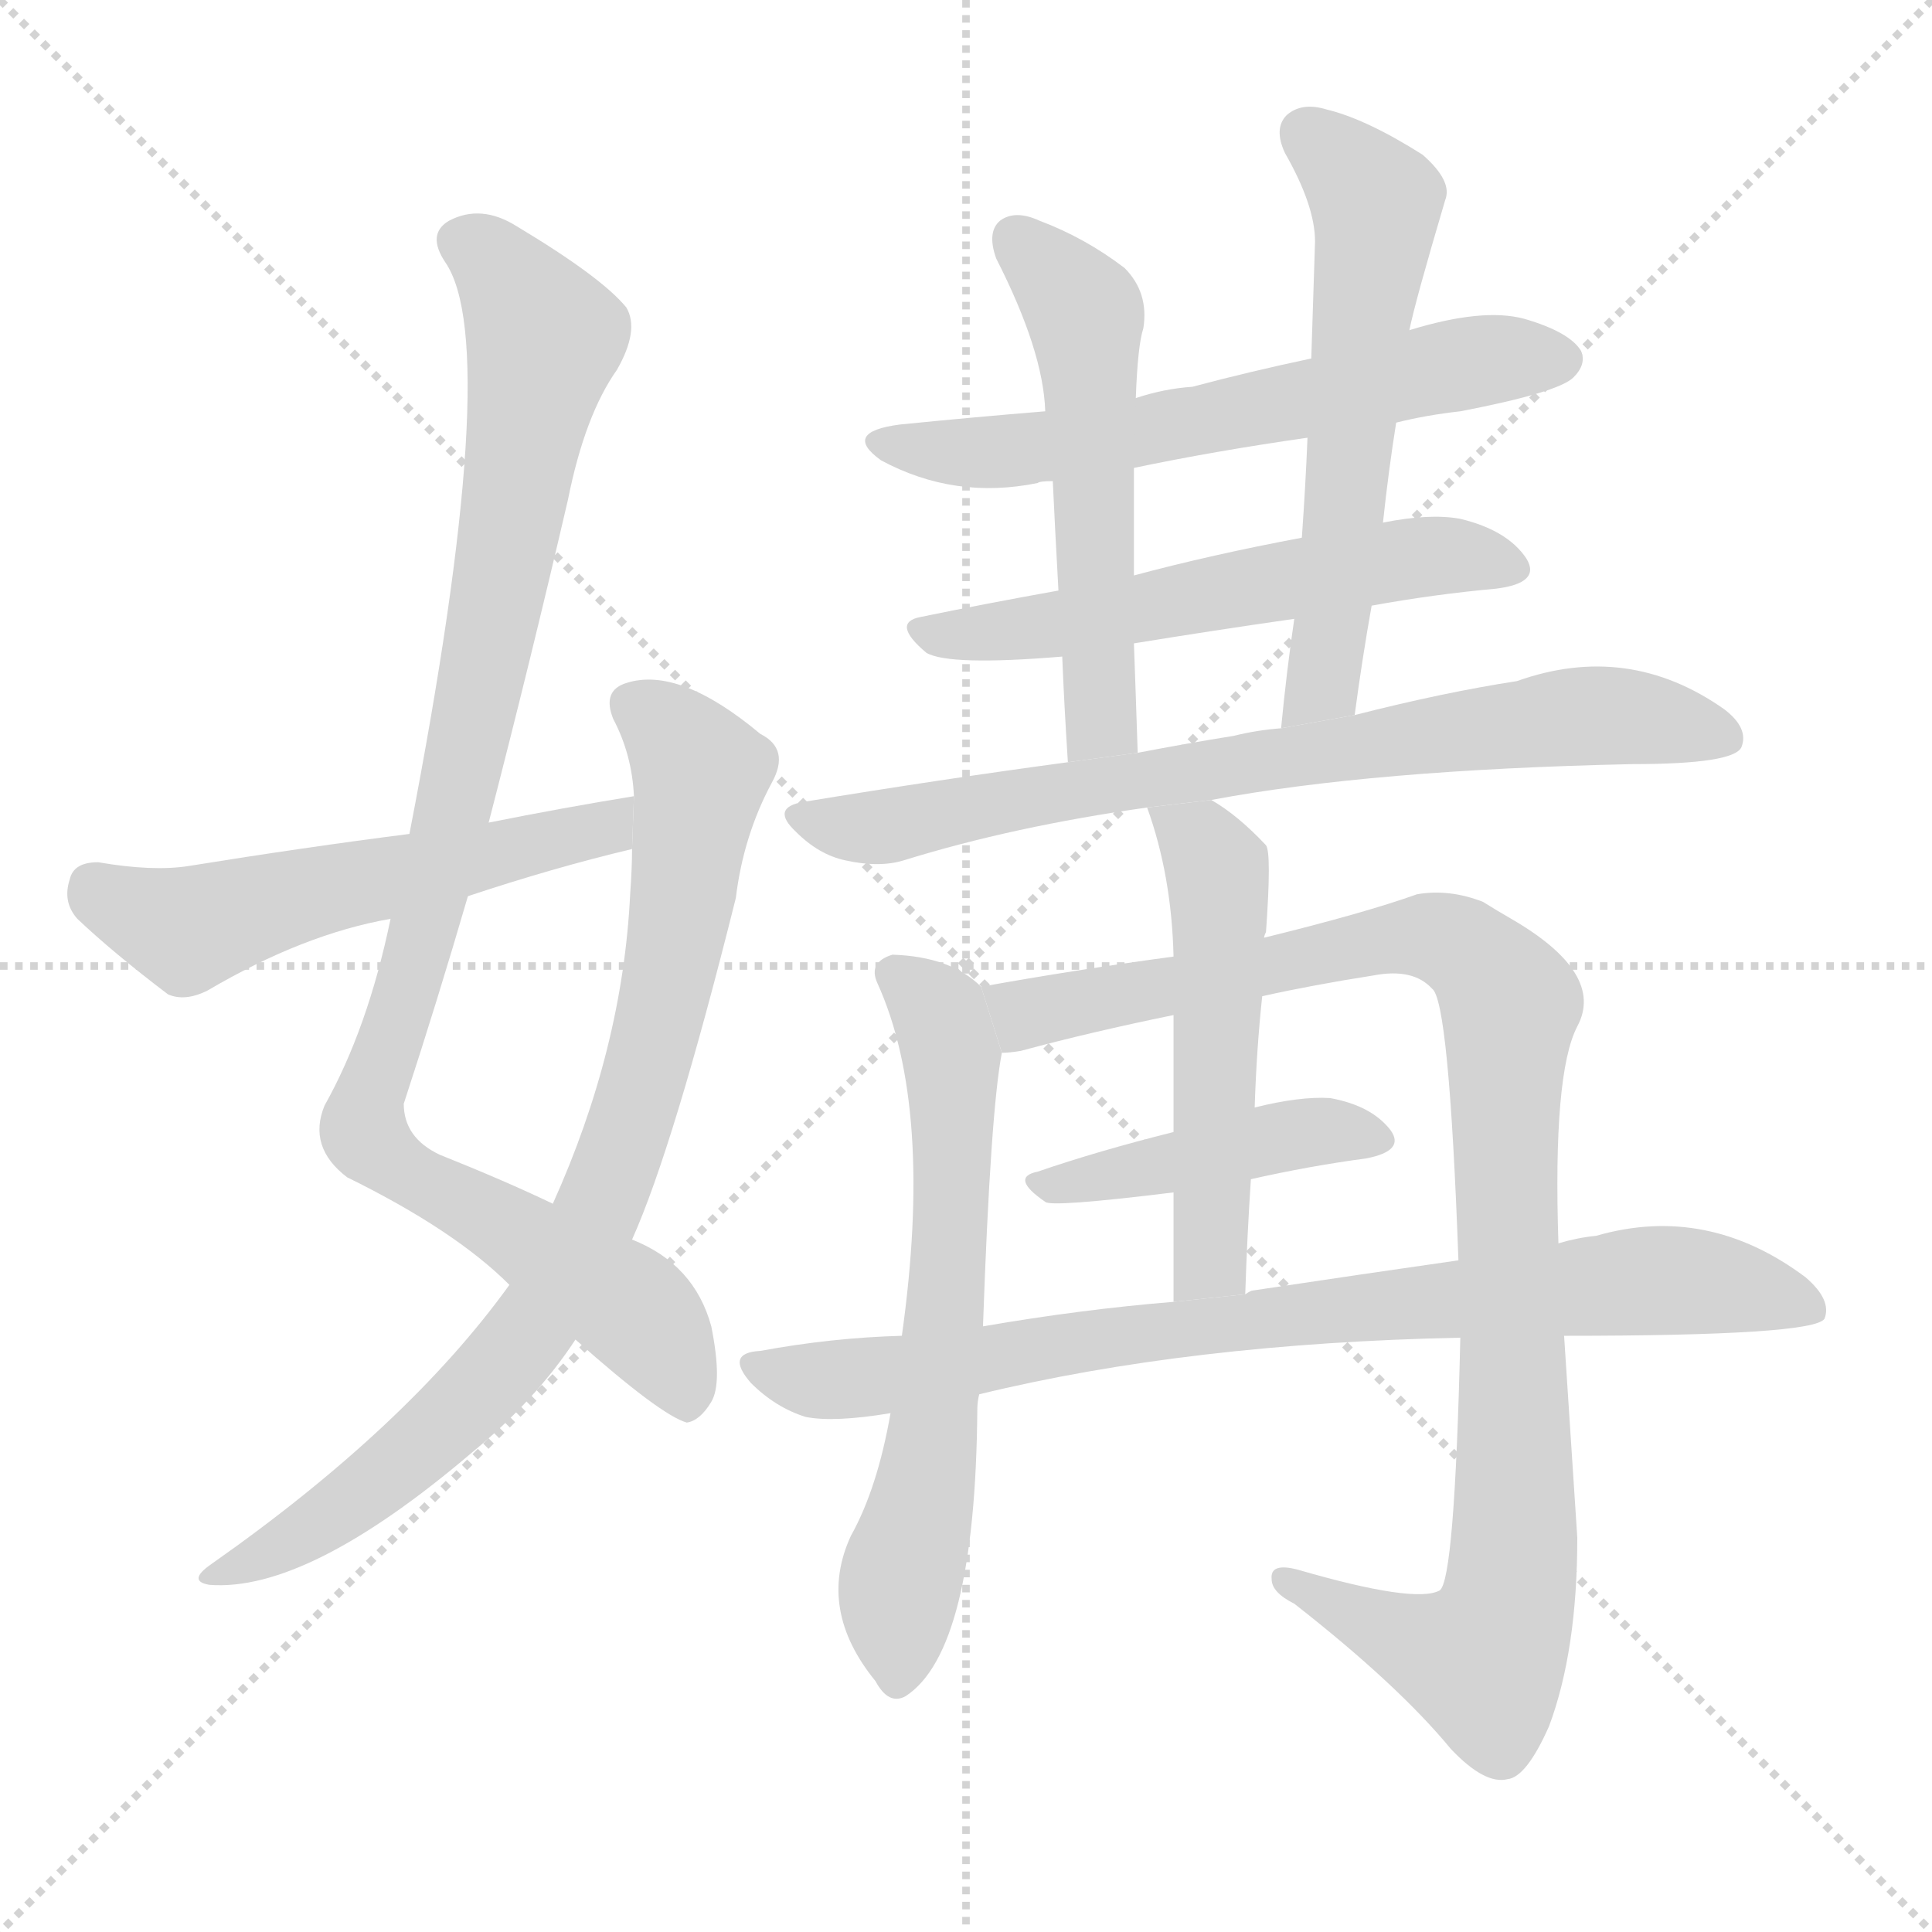 <svg version="1.1" viewBox="0 0 1024 1024" xmlns="http://www.w3.org/2000/svg">
  <g stroke="lightgray" stroke-dasharray="1,1" stroke-width="1" transform="scale(4, 4)">
    <line x1="0" y1="0" x2="256" y2="256"></line>
    <line x1="256" y1="0" x2="0" y2="256"></line>
    <line x1="128" y1="0" x2="128" y2="256"></line>
    <line x1="0" y1="128" x2="256" y2="128"></line>
  </g>
  <g transform="scale(1, -1) translate(0, -900)">
    <style type="text/css">
      
        @keyframes keyframes0 {
          from {
            stroke: blue;
            stroke-dashoffset: 986;
            stroke-width: 128;
          }
          76% {
            animation-timing-function: step-end;
            stroke: blue;
            stroke-dashoffset: 0;
            stroke-width: 128;
          }
          to {
            stroke: black;
            stroke-width: 1024;
          }
        }
        #make-me-a-hanzi-animation-0 {
          animation: keyframes0 1.052s both;
          animation-delay: 0s;
          animation-timing-function: linear;
        }
      
        @keyframes keyframes1 {
          from {
            stroke: blue;
            stroke-dashoffset: 831;
            stroke-width: 128;
          }
          73% {
            animation-timing-function: step-end;
            stroke: blue;
            stroke-dashoffset: 0;
            stroke-width: 128;
          }
          to {
            stroke: black;
            stroke-width: 1024;
          }
        }
        #make-me-a-hanzi-animation-1 {
          animation: keyframes1 0.926s both;
          animation-delay: 1.052s;
          animation-timing-function: linear;
        }
      
        @keyframes keyframes2 {
          from {
            stroke: blue;
            stroke-dashoffset: 551;
            stroke-width: 128;
          }
          64% {
            animation-timing-function: step-end;
            stroke: blue;
            stroke-dashoffset: 0;
            stroke-width: 128;
          }
          to {
            stroke: black;
            stroke-width: 1024;
          }
        }
        #make-me-a-hanzi-animation-2 {
          animation: keyframes2 0.698s both;
          animation-delay: 1.979s;
          animation-timing-function: linear;
        }
      
        @keyframes keyframes3 {
          from {
            stroke: blue;
            stroke-dashoffset: 619;
            stroke-width: 128;
          }
          67% {
            animation-timing-function: step-end;
            stroke: blue;
            stroke-dashoffset: 0;
            stroke-width: 128;
          }
          to {
            stroke: black;
            stroke-width: 1024;
          }
        }
        #make-me-a-hanzi-animation-3 {
          animation: keyframes3 0.754s both;
          animation-delay: 2.677s;
          animation-timing-function: linear;
        }
      
        @keyframes keyframes4 {
          from {
            stroke: blue;
            stroke-dashoffset: 568;
            stroke-width: 128;
          }
          65% {
            animation-timing-function: step-end;
            stroke: blue;
            stroke-dashoffset: 0;
            stroke-width: 128;
          }
          to {
            stroke: black;
            stroke-width: 1024;
          }
        }
        #make-me-a-hanzi-animation-4 {
          animation: keyframes4 0.712s both;
          animation-delay: 3.431s;
          animation-timing-function: linear;
        }
      
        @keyframes keyframes5 {
          from {
            stroke: blue;
            stroke-dashoffset: 544;
            stroke-width: 128;
          }
          64% {
            animation-timing-function: step-end;
            stroke: blue;
            stroke-dashoffset: 0;
            stroke-width: 128;
          }
          to {
            stroke: black;
            stroke-width: 1024;
          }
        }
        #make-me-a-hanzi-animation-5 {
          animation: keyframes5 0.693s both;
          animation-delay: 4.143s;
          animation-timing-function: linear;
        }
      
        @keyframes keyframes6 {
          from {
            stroke: blue;
            stroke-dashoffset: 589;
            stroke-width: 128;
          }
          66% {
            animation-timing-function: step-end;
            stroke: blue;
            stroke-dashoffset: 0;
            stroke-width: 128;
          }
          to {
            stroke: black;
            stroke-width: 1024;
          }
        }
        #make-me-a-hanzi-animation-6 {
          animation: keyframes6 0.729s both;
          animation-delay: 4.836s;
          animation-timing-function: linear;
        }
      
        @keyframes keyframes7 {
          from {
            stroke: blue;
            stroke-dashoffset: 753;
            stroke-width: 128;
          }
          71% {
            animation-timing-function: step-end;
            stroke: blue;
            stroke-dashoffset: 0;
            stroke-width: 128;
          }
          to {
            stroke: black;
            stroke-width: 1024;
          }
        }
        #make-me-a-hanzi-animation-7 {
          animation: keyframes7 0.863s both;
          animation-delay: 5.565s;
          animation-timing-function: linear;
        }
      
        @keyframes keyframes8 {
          from {
            stroke: blue;
            stroke-dashoffset: 643;
            stroke-width: 128;
          }
          68% {
            animation-timing-function: step-end;
            stroke: blue;
            stroke-dashoffset: 0;
            stroke-width: 128;
          }
          to {
            stroke: black;
            stroke-width: 1024;
          }
        }
        #make-me-a-hanzi-animation-8 {
          animation: keyframes8 0.773s both;
          animation-delay: 6.428s;
          animation-timing-function: linear;
        }
      
        @keyframes keyframes9 {
          from {
            stroke: blue;
            stroke-dashoffset: 1014;
            stroke-width: 128;
          }
          77% {
            animation-timing-function: step-end;
            stroke: blue;
            stroke-dashoffset: 0;
            stroke-width: 128;
          }
          to {
            stroke: black;
            stroke-width: 1024;
          }
        }
        #make-me-a-hanzi-animation-9 {
          animation: keyframes9 1.075s both;
          animation-delay: 7.201s;
          animation-timing-function: linear;
        }
      
        @keyframes keyframes10 {
          from {
            stroke: blue;
            stroke-dashoffset: 436;
            stroke-width: 128;
          }
          59% {
            animation-timing-function: step-end;
            stroke: blue;
            stroke-dashoffset: 0;
            stroke-width: 128;
          }
          to {
            stroke: black;
            stroke-width: 1024;
          }
        }
        #make-me-a-hanzi-animation-10 {
          animation: keyframes10 0.605s both;
          animation-delay: 8.276s;
          animation-timing-function: linear;
        }
      
        @keyframes keyframes11 {
          from {
            stroke: blue;
            stroke-dashoffset: 525;
            stroke-width: 128;
          }
          63% {
            animation-timing-function: step-end;
            stroke: blue;
            stroke-dashoffset: 0;
            stroke-width: 128;
          }
          to {
            stroke: black;
            stroke-width: 1024;
          }
        }
        #make-me-a-hanzi-animation-11 {
          animation: keyframes11 0.677s both;
          animation-delay: 8.881s;
          animation-timing-function: linear;
        }
      
        @keyframes keyframes12 {
          from {
            stroke: blue;
            stroke-dashoffset: 824;
            stroke-width: 128;
          }
          73% {
            animation-timing-function: step-end;
            stroke: blue;
            stroke-dashoffset: 0;
            stroke-width: 128;
          }
          to {
            stroke: black;
            stroke-width: 1024;
          }
        }
        #make-me-a-hanzi-animation-12 {
          animation: keyframes12 0.921s both;
          animation-delay: 9.558s;
          animation-timing-function: linear;
        }
      
    </style>
    
      <path d="M 305 190 Q 350 150 364 146 Q 371 147 377 157 Q 383 167 377 197 Q 368 230 335 243 L 293 262 Q 268 274 233 288 Q 214 297 214 315 Q 232 370 248 425 L 259 464 Q 281 549 301 635 Q 310 680 327 704 Q 339 725 332 737 Q 319 753 274 780 Q 255 792 238 783 Q 226 776 236 761 Q 267 716 217 458 L 207 413 Q 195 355 172 314 Q 163 292 184 276 Q 241 248 270 219 L 305 190 Z" fill="lightgray"></path>
    
      <path d="M 270 219 Q 216 144 112 71 Q 99 62 111 60 Q 163 56 250 130 Q 284 158 305 190 L 335 243 Q 357 292 390 424 Q 394 457 409 485 Q 419 503 403 511 Q 360 547 332 538 Q 319 534 325 519 Q 335 500 336 478 L 335 450 Q 335 440 334 426 Q 330 344 293 262 L 270 219 Z" fill="lightgray"></path>
    
      <path d="M 336 478 Q 299 472 259 464 L 217 458 Q 162 451 100 441 Q 81 438 52 443 Q 39 443 37 434 Q 33 422 41 413 Q 60 395 89 373 Q 98 369 110 375 Q 161 405 207 413 L 248 425 Q 293 440 335 450 L 336 478 Z" fill="lightgray"></path>
    
      <path d="M 740 676 Q 756 680 774 682 Q 826 692 834 700 Q 841 707 838 714 Q 832 724 808 731 Q 786 737 747 725 L 695 710 Q 662 703 632 695 Q 617 694 602 689 L 554 682 Q 517 679 477 675 Q 446 671 467 656 Q 506 635 550 644 Q 551 645 558 645 L 601 652 Q 644 661 693 668 L 740 676 Z" fill="lightgray"></path>
    
      <path d="M 727 579 Q 760 585 793 588 Q 817 591 809 604 Q 799 619 774 625 Q 758 628 733 623 L 690 615 Q 642 606 601 595 L 561 587 Q 522 580 488 573 Q 472 570 491 554 Q 503 547 563 552 L 601 559 Q 644 566 686 572 L 727 579 Z" fill="lightgray"></path>
    
      <path d="M 602 689 Q 603 717 606 726 Q 609 745 596 758 Q 575 774 551 783 Q 538 789 530 783 Q 523 777 528 763 Q 553 714 554 682 L 558 645 Q 559 623 561 587 L 563 552 Q 564 527 566 496 L 603 501 Q 602 532 601 559 L 601 595 Q 601 623 601 652 L 602 689 Z" fill="lightgray"></path>
    
      <path d="M 718 521 Q 722 551 727 579 L 733 623 Q 736 651 740 676 L 747 725 Q 750 740 766 794 Q 770 804 754 818 Q 724 837 703 842 Q 690 846 682 839 Q 675 832 681 819 Q 697 791 697 772 Q 696 742 695 710 L 693 668 Q 692 643 690 615 L 686 572 Q 682 545 679 514 L 718 521 Z" fill="lightgray"></path>
    
      <path d="M 642 476 Q 727 492 865 495 Q 919 495 923 504 Q 927 514 914 524 Q 863 560 804 539 Q 765 533 718 521 L 679 514 Q 666 513 654 510 Q 629 506 603 501 L 566 496 Q 499 487 426 475 Q 408 472 422 459 Q 434 447 448 444 Q 466 440 479 444 Q 537 462 608 472 L 642 476 Z" fill="lightgray"></path>
    
      <path d="M 520 377 Q 504 393 473 394 Q 460 390 465 379 Q 495 313 478 192 L 472 151 Q 465 111 451 86 Q 433 47 464 9 Q 471 -4 480 1 Q 517 25 518 153 Q 518 157 519 161 L 521 197 Q 525 311 531 342 L 520 377 Z" fill="lightgray"></path>
    
      <path d="M 774 191 Q 771 62 763 57 Q 750 50 688 68 Q 673 72 674 63 Q 674 56 686 50 Q 741 7 769 -27 Q 787 -46 799 -43 Q 809 -42 821 -15 Q 836 25 836 85 Q 832 146 829 192 L 826 241 Q 823 331 836 356 Q 851 384 801 413 Q 794 417 786 422 Q 768 429 751 426 Q 723 416 670 403 L 622 393 Q 570 386 520 377 L 531 342 Q 535 342 541 343 Q 578 353 622 362 L 669 372 Q 696 378 728 383 Q 749 387 759 376 Q 768 370 773 232 L 774 191 Z" fill="lightgray"></path>
    
      <path d="M 663 275 Q 694 282 724 286 Q 745 290 737 301 Q 727 314 705 318 Q 689 319 665 313 L 622 300 Q 582 290 550 279 Q 535 276 554 263 Q 557 260 622 268 L 663 275 Z" fill="lightgray"></path>
    
      <path d="M 670 403 Q 670 404 671 406 Q 674 448 671 452 Q 656 468 642 476 L 608 472 Q 621 436 622 393 L 622 362 Q 622 337 622 300 L 622 268 Q 622 243 622 210 L 660 214 Q 661 245 663 275 L 665 313 Q 666 344 669 372 L 670 403 Z" fill="lightgray"></path>
    
      <path d="M 519 161 Q 630 188 774 191 L 829 192 Q 961 192 967 201 Q 971 211 957 223 Q 905 262 846 245 Q 836 244 826 241 L 773 232 Q 724 225 664 216 Q 663 216 660 214 L 622 210 Q 573 206 521 197 L 478 192 Q 441 191 403 184 Q 384 183 398 167 Q 411 154 427 149 Q 442 146 472 151 L 519 161 Z" fill="lightgray"></path>
    
    
      <clipPath id="make-me-a-hanzi-clip-0">
        <path d="M 305 190 Q 350 150 364 146 Q 371 147 377 157 Q 383 167 377 197 Q 368 230 335 243 L 293 262 Q 268 274 233 288 Q 214 297 214 315 Q 232 370 248 425 L 259 464 Q 281 549 301 635 Q 310 680 327 704 Q 339 725 332 737 Q 319 753 274 780 Q 255 792 238 783 Q 226 776 236 761 Q 267 716 217 458 L 207 413 Q 195 355 172 314 Q 163 292 184 276 Q 241 248 270 219 L 305 190 Z"></path>
      </clipPath>
      <path clip-path="url(#make-me-a-hanzi-clip-0)" d="M 245 771 L 269 753 L 288 720 L 242 476 L 193 300 L 218 277 L 341 201 L 360 173 L 364 155" fill="none" id="make-me-a-hanzi-animation-0" stroke-dasharray="858 1716" stroke-linecap="round"></path>
    
      <clipPath id="make-me-a-hanzi-clip-1">
        <path d="M 270 219 Q 216 144 112 71 Q 99 62 111 60 Q 163 56 250 130 Q 284 158 305 190 L 335 243 Q 357 292 390 424 Q 394 457 409 485 Q 419 503 403 511 Q 360 547 332 538 Q 319 534 325 519 Q 335 500 336 478 L 335 450 Q 335 440 334 426 Q 330 344 293 262 L 270 219 Z"></path>
      </clipPath>
      <path clip-path="url(#make-me-a-hanzi-clip-1)" d="M 335 526 L 355 513 L 371 489 L 346 343 L 316 256 L 276 188 L 229 138 L 171 94 L 116 65" fill="none" id="make-me-a-hanzi-animation-1" stroke-dasharray="703 1406" stroke-linecap="round"></path>
    
      <clipPath id="make-me-a-hanzi-clip-2">
        <path d="M 336 478 Q 299 472 259 464 L 217 458 Q 162 451 100 441 Q 81 438 52 443 Q 39 443 37 434 Q 33 422 41 413 Q 60 395 89 373 Q 98 369 110 375 Q 161 405 207 413 L 248 425 Q 293 440 335 450 L 336 478 Z"></path>
      </clipPath>
      <path clip-path="url(#make-me-a-hanzi-clip-2)" d="M 49 430 L 98 408 L 310 458 L 329 471" fill="none" id="make-me-a-hanzi-animation-2" stroke-dasharray="423 846" stroke-linecap="round"></path>
    
      <clipPath id="make-me-a-hanzi-clip-3">
        <path d="M 740 676 Q 756 680 774 682 Q 826 692 834 700 Q 841 707 838 714 Q 832 724 808 731 Q 786 737 747 725 L 695 710 Q 662 703 632 695 Q 617 694 602 689 L 554 682 Q 517 679 477 675 Q 446 671 467 656 Q 506 635 550 644 Q 551 645 558 645 L 601 652 Q 644 661 693 668 L 740 676 Z"></path>
      </clipPath>
      <path clip-path="url(#make-me-a-hanzi-clip-3)" d="M 470 667 L 478 662 L 540 661 L 789 710 L 827 710" fill="none" id="make-me-a-hanzi-animation-3" stroke-dasharray="491 982" stroke-linecap="round"></path>
    
      <clipPath id="make-me-a-hanzi-clip-4">
        <path d="M 727 579 Q 760 585 793 588 Q 817 591 809 604 Q 799 619 774 625 Q 758 628 733 623 L 690 615 Q 642 606 601 595 L 561 587 Q 522 580 488 573 Q 472 570 491 554 Q 503 547 563 552 L 601 559 Q 644 566 686 572 L 727 579 Z"></path>
      </clipPath>
      <path clip-path="url(#make-me-a-hanzi-clip-4)" d="M 490 564 L 551 566 L 757 605 L 798 599" fill="none" id="make-me-a-hanzi-animation-4" stroke-dasharray="440 880" stroke-linecap="round"></path>
    
      <clipPath id="make-me-a-hanzi-clip-5">
        <path d="M 602 689 Q 603 717 606 726 Q 609 745 596 758 Q 575 774 551 783 Q 538 789 530 783 Q 523 777 528 763 Q 553 714 554 682 L 558 645 Q 559 623 561 587 L 563 552 Q 564 527 566 496 L 603 501 Q 602 532 601 559 L 601 595 Q 601 623 601 652 L 602 689 Z"></path>
      </clipPath>
      <path clip-path="url(#make-me-a-hanzi-clip-5)" d="M 538 774 L 576 728 L 584 523 L 571 504" fill="none" id="make-me-a-hanzi-animation-5" stroke-dasharray="416 832" stroke-linecap="round"></path>
    
      <clipPath id="make-me-a-hanzi-clip-6">
        <path d="M 718 521 Q 722 551 727 579 L 733 623 Q 736 651 740 676 L 747 725 Q 750 740 766 794 Q 770 804 754 818 Q 724 837 703 842 Q 690 846 682 839 Q 675 832 681 819 Q 697 791 697 772 Q 696 742 695 710 L 693 668 Q 692 643 690 615 L 686 572 Q 682 545 679 514 L 718 521 Z"></path>
      </clipPath>
      <path clip-path="url(#make-me-a-hanzi-clip-6)" d="M 692 830 L 730 792 L 701 538 L 684 521" fill="none" id="make-me-a-hanzi-animation-6" stroke-dasharray="461 922" stroke-linecap="round"></path>
    
      <clipPath id="make-me-a-hanzi-clip-7">
        <path d="M 642 476 Q 727 492 865 495 Q 919 495 923 504 Q 927 514 914 524 Q 863 560 804 539 Q 765 533 718 521 L 679 514 Q 666 513 654 510 Q 629 506 603 501 L 566 496 Q 499 487 426 475 Q 408 472 422 459 Q 434 447 448 444 Q 466 440 479 444 Q 537 462 608 472 L 642 476 Z"></path>
      </clipPath>
      <path clip-path="url(#make-me-a-hanzi-clip-7)" d="M 424 467 L 469 462 L 560 481 L 833 520 L 915 509" fill="none" id="make-me-a-hanzi-animation-7" stroke-dasharray="625 1250" stroke-linecap="round"></path>
    
      <clipPath id="make-me-a-hanzi-clip-8">
        <path d="M 520 377 Q 504 393 473 394 Q 460 390 465 379 Q 495 313 478 192 L 472 151 Q 465 111 451 86 Q 433 47 464 9 Q 471 -4 480 1 Q 517 25 518 153 Q 518 157 519 161 L 521 197 Q 525 311 531 342 L 520 377 Z"></path>
      </clipPath>
      <path clip-path="url(#make-me-a-hanzi-clip-8)" d="M 474 384 L 496 366 L 505 334 L 504 230 L 492 119 L 477 60 L 475 11" fill="none" id="make-me-a-hanzi-animation-8" stroke-dasharray="515 1030" stroke-linecap="round"></path>
    
      <clipPath id="make-me-a-hanzi-clip-9">
        <path d="M 774 191 Q 771 62 763 57 Q 750 50 688 68 Q 673 72 674 63 Q 674 56 686 50 Q 741 7 769 -27 Q 787 -46 799 -43 Q 809 -42 821 -15 Q 836 25 836 85 Q 832 146 829 192 L 826 241 Q 823 331 836 356 Q 851 384 801 413 Q 794 417 786 422 Q 768 429 751 426 Q 723 416 670 403 L 622 393 Q 570 386 520 377 L 531 342 Q 535 342 541 343 Q 578 353 622 362 L 669 372 Q 696 378 728 383 Q 749 387 759 376 Q 768 370 773 232 L 774 191 Z"></path>
      </clipPath>
      <path clip-path="url(#make-me-a-hanzi-clip-9)" d="M 528 373 L 545 363 L 759 404 L 776 397 L 800 370 L 803 91 L 795 36 L 786 20 L 775 21 L 682 63" fill="none" id="make-me-a-hanzi-animation-9" stroke-dasharray="886 1772" stroke-linecap="round"></path>
    
      <clipPath id="make-me-a-hanzi-clip-10">
        <path d="M 663 275 Q 694 282 724 286 Q 745 290 737 301 Q 727 314 705 318 Q 689 319 665 313 L 622 300 Q 582 290 550 279 Q 535 276 554 263 Q 557 260 622 268 L 663 275 Z"></path>
      </clipPath>
      <path clip-path="url(#make-me-a-hanzi-clip-10)" d="M 551 271 L 609 279 L 689 300 L 728 296" fill="none" id="make-me-a-hanzi-animation-10" stroke-dasharray="308 616" stroke-linecap="round"></path>
    
      <clipPath id="make-me-a-hanzi-clip-11">
        <path d="M 670 403 Q 670 404 671 406 Q 674 448 671 452 Q 656 468 642 476 L 608 472 Q 621 436 622 393 L 622 362 Q 622 337 622 300 L 622 268 Q 622 243 622 210 L 660 214 Q 661 245 663 275 L 665 313 Q 666 344 669 372 L 670 403 Z"></path>
      </clipPath>
      <path clip-path="url(#make-me-a-hanzi-clip-11)" d="M 614 467 L 637 453 L 646 437 L 642 238 L 628 218" fill="none" id="make-me-a-hanzi-animation-11" stroke-dasharray="397 794" stroke-linecap="round"></path>
    
      <clipPath id="make-me-a-hanzi-clip-12">
        <path d="M 519 161 Q 630 188 774 191 L 829 192 Q 961 192 967 201 Q 971 211 957 223 Q 905 262 846 245 Q 836 244 826 241 L 773 232 Q 724 225 664 216 Q 663 216 660 214 L 622 210 Q 573 206 521 197 L 478 192 Q 441 191 403 184 Q 384 183 398 167 Q 411 154 427 149 Q 442 146 472 151 L 519 161 Z"></path>
      </clipPath>
      <path clip-path="url(#make-me-a-hanzi-clip-12)" d="M 400 176 L 435 168 L 457 170 L 691 205 L 882 222 L 962 206" fill="none" id="make-me-a-hanzi-animation-12" stroke-dasharray="696 1392" stroke-linecap="round"></path>
    
  </g>
</svg>
